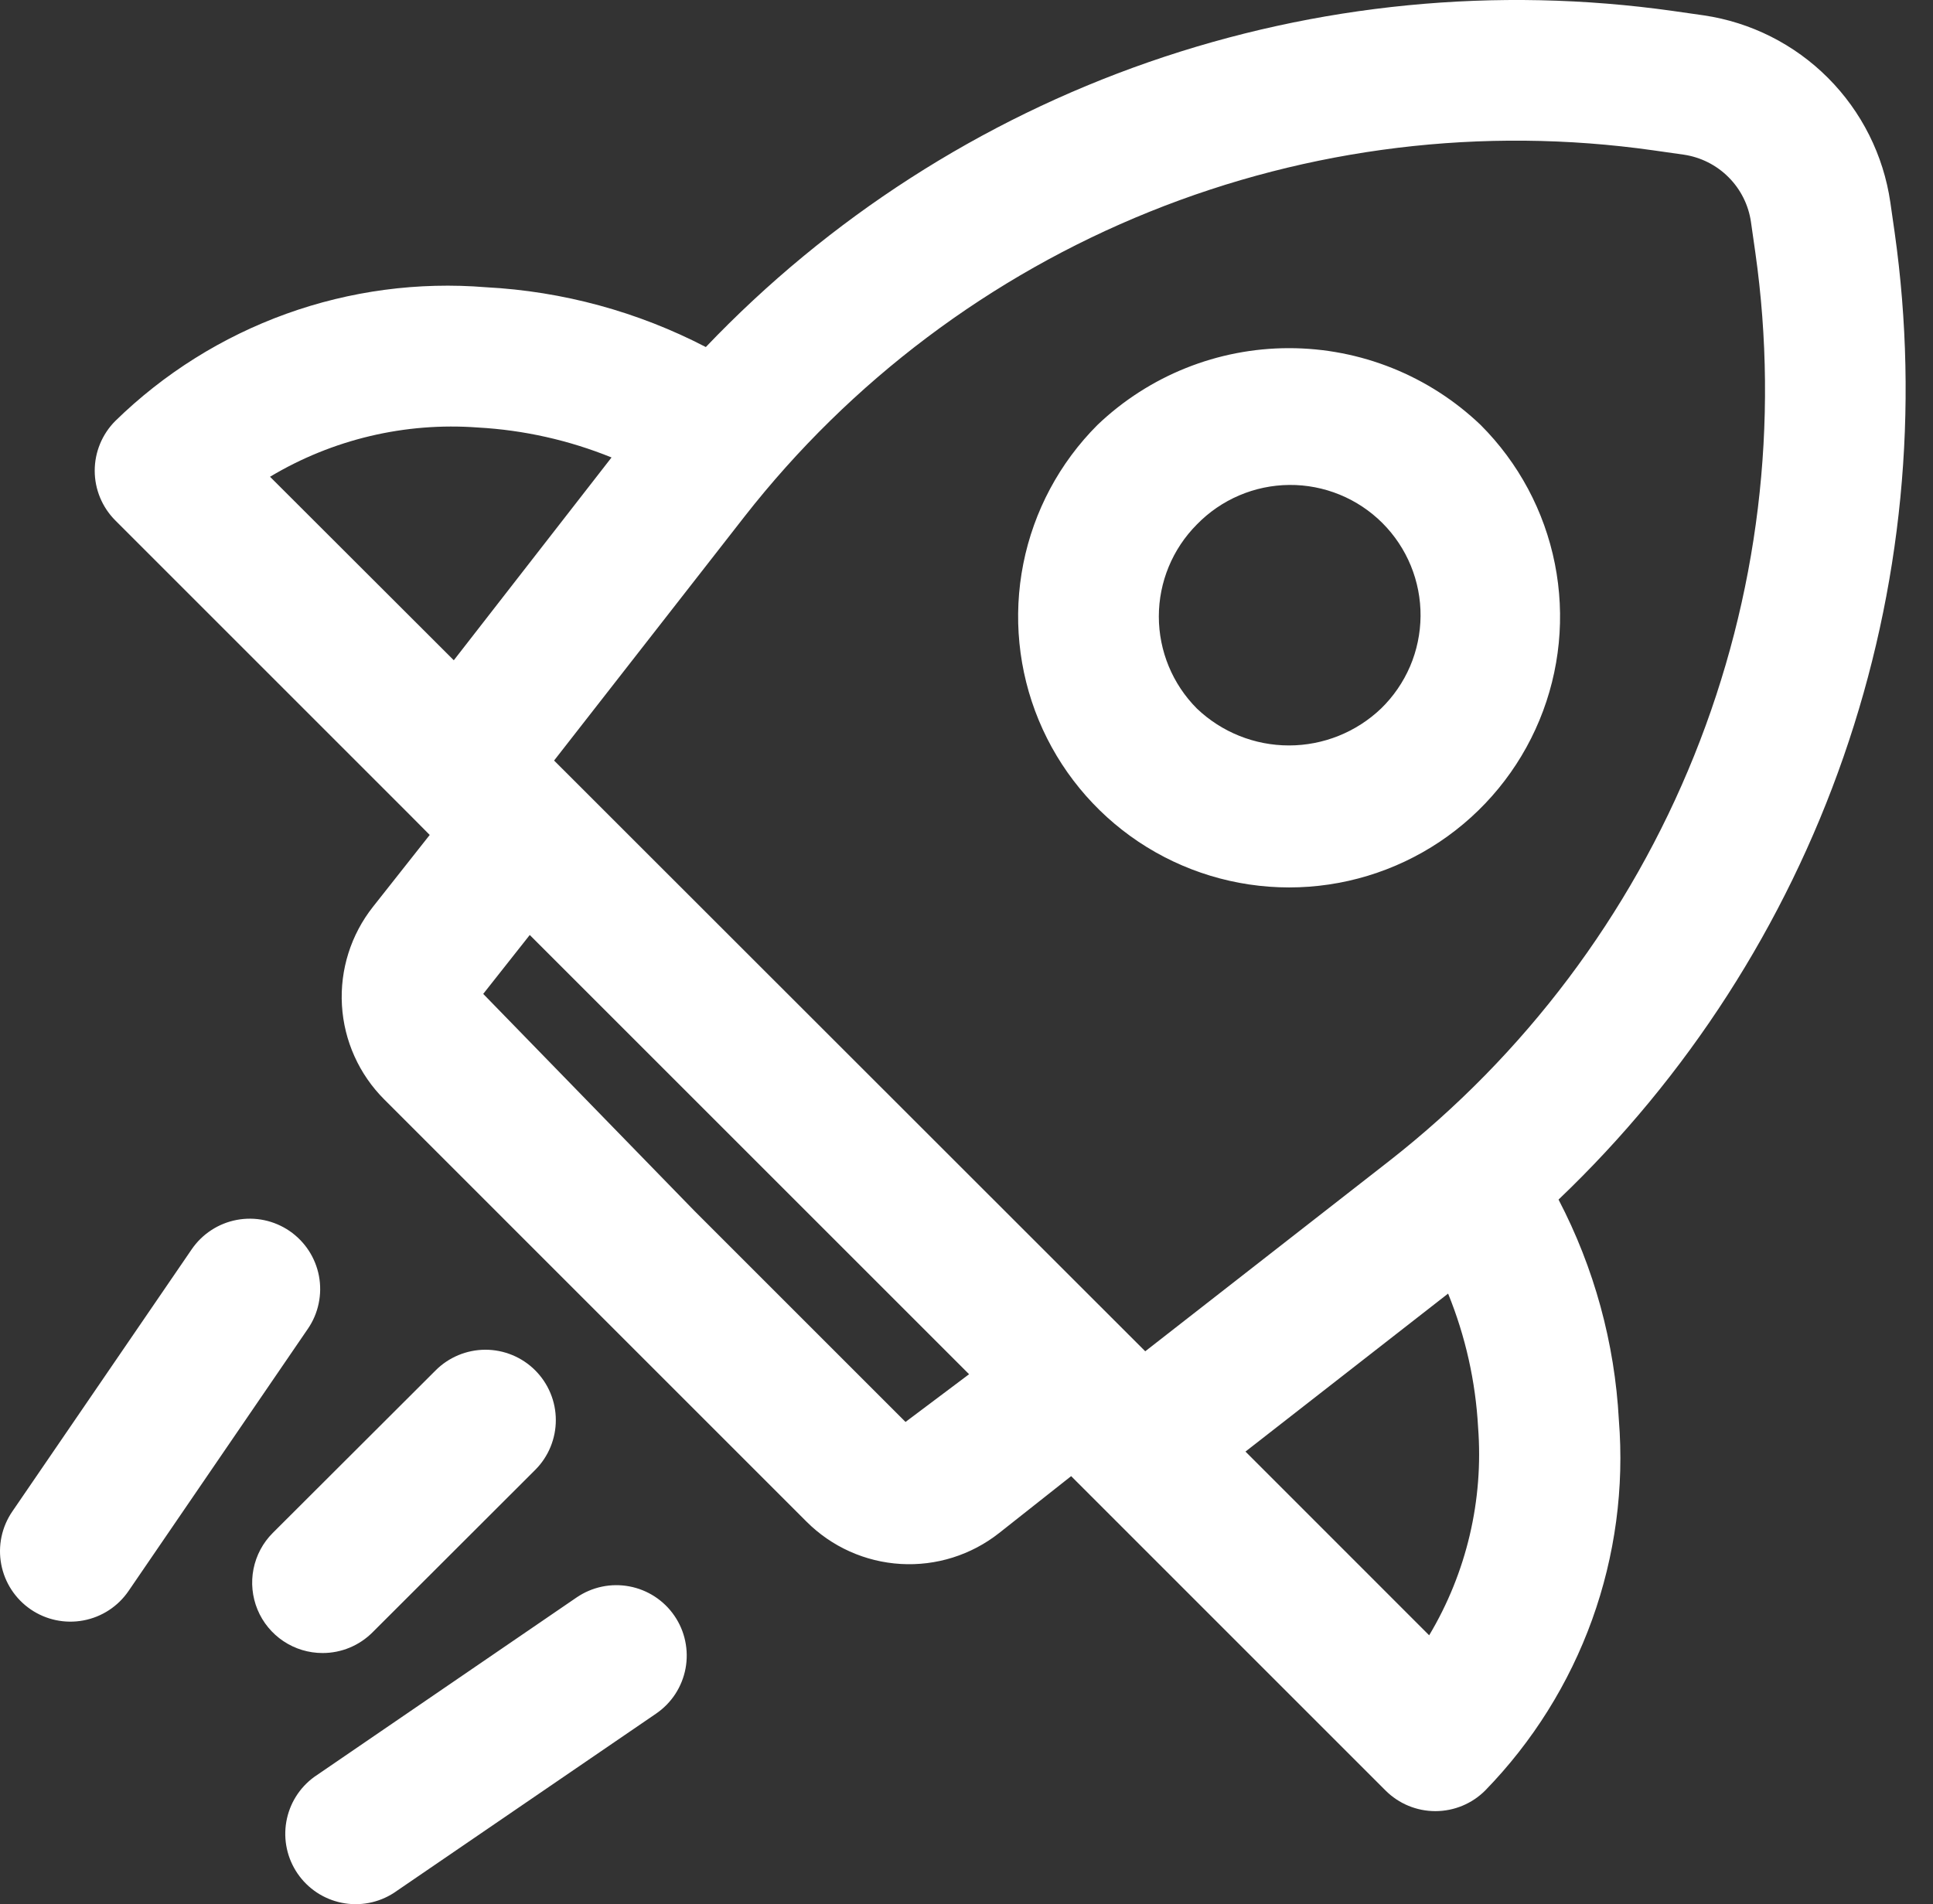 <svg width="68" height="67" viewBox="0 0 68 67" fill="none" xmlns="http://www.w3.org/2000/svg">
<rect x="0" y="0" width="68" height="67" fill="#333333" stroke="none"/>
<path d="M54.827 42.208C59.36 37.885 62.797 32.543 64.853 26.627C66.91 20.71 67.526 14.388 66.652 8.186L66.499 7.118C66.258 5.461 65.489 3.926 64.306 2.741C63.123 1.555 61.589 0.783 59.932 0.54L58.855 0.386C52.652 -0.489 46.33 0.128 40.413 2.184C34.496 4.241 29.154 7.678 24.83 12.211C22.433 10.966 19.796 10.249 17.098 10.107C14.714 9.912 12.316 10.232 10.067 11.043C7.817 11.855 5.767 13.14 4.057 14.811C3.593 15.276 3.332 15.905 3.332 16.562C3.332 17.218 3.593 17.848 4.057 18.312L14.456 28.712L15.117 29.378L13.121 31.906C12.345 32.888 11.956 34.121 12.029 35.371C12.102 36.62 12.632 37.8 13.518 38.685L28.373 53.541C29.258 54.426 30.437 54.956 31.686 55.029C32.935 55.103 34.168 54.715 35.15 53.939L37.681 51.939L38.344 52.602L48.743 63.002C49.208 63.466 49.837 63.726 50.494 63.726C51.151 63.726 51.78 63.466 52.245 63.002C53.913 61.289 55.197 59.239 56.008 56.99C56.819 54.741 57.14 52.344 56.949 49.961C56.804 47.254 56.081 44.611 54.827 42.208ZM58.155 5.289L59.232 5.442C59.828 5.53 60.38 5.807 60.806 6.234C61.233 6.66 61.51 7.213 61.596 7.809L61.75 8.886C62.599 14.875 61.856 20.982 59.596 26.592C57.336 32.202 53.638 37.119 48.875 40.846L40.288 47.546L19.492 26.76L26.192 18.174C29.92 13.409 34.836 9.71 40.447 7.448C46.058 5.186 52.165 4.441 58.155 5.289ZM16.808 15.042C18.424 15.131 20.013 15.488 21.513 16.096L15.964 23.232L9.499 16.775C11.699 15.458 14.251 14.852 16.808 15.042ZM31.855 50.032L24.427 42.604L16.999 34.971L18.636 32.898L34.091 48.353L31.855 50.032ZM50.276 57.539L43.814 51.075L50.942 45.516C51.552 47.015 51.908 48.605 51.997 50.22C52.193 52.779 51.592 55.336 50.276 57.539ZM45.346 31.225C47.232 31.226 49.076 30.667 50.644 29.62C52.212 28.572 53.434 27.083 54.155 25.341C54.877 23.599 55.066 21.682 54.697 19.833C54.329 17.984 53.42 16.285 52.086 14.952C50.271 13.218 47.857 12.25 45.346 12.25C42.836 12.25 40.422 13.218 38.607 14.952C37.274 16.286 36.366 17.984 35.999 19.833C35.631 21.682 35.82 23.598 36.541 25.34C37.263 27.081 38.484 28.57 40.051 29.618C41.619 30.665 43.461 31.224 45.346 31.225ZM42.105 18.453C42.528 18.018 43.034 17.67 43.592 17.432C44.151 17.193 44.751 17.068 45.358 17.063C45.965 17.058 46.568 17.175 47.13 17.405C47.692 17.635 48.202 17.975 48.632 18.404C49.061 18.834 49.401 19.345 49.631 19.906C49.861 20.468 49.978 21.07 49.973 21.678C49.968 22.285 49.843 22.886 49.605 23.444C49.366 24.002 49.018 24.508 48.583 24.931C47.71 25.764 46.55 26.229 45.344 26.229C44.138 26.229 42.978 25.764 42.105 24.931C41.248 24.071 40.766 22.906 40.766 21.692C40.766 20.478 41.248 19.313 42.105 18.453ZM10.831 46.754L4.522 55.98C4.152 56.522 3.581 56.895 2.935 57.016C2.289 57.138 1.622 56.998 1.079 56.627C0.537 56.256 0.164 55.685 0.043 55.04C-0.079 54.394 0.061 53.727 0.432 53.184L6.743 43.959C6.927 43.69 7.161 43.461 7.434 43.283C7.706 43.105 8.011 42.983 8.33 42.923C8.65 42.863 8.978 42.866 9.296 42.933C9.615 43 9.916 43.129 10.185 43.312C10.453 43.496 10.683 43.731 10.861 44.003C11.038 44.275 11.161 44.58 11.221 44.899C11.281 45.219 11.277 45.547 11.21 45.865C11.144 46.184 11.015 46.486 10.831 46.754ZM23.726 56.854C23.91 57.122 24.039 57.424 24.105 57.742C24.172 58.06 24.176 58.389 24.116 58.708C24.056 59.028 23.933 59.333 23.756 59.605C23.578 59.877 23.348 60.112 23.08 60.295L13.854 66.604C13.312 66.954 12.655 67.079 12.023 66.951C11.39 66.824 10.832 66.455 10.468 65.922C10.104 65.39 9.961 64.736 10.072 64.1C10.182 63.465 10.536 62.897 11.059 62.519L20.285 56.207C20.553 56.024 20.855 55.895 21.173 55.828C21.491 55.761 21.82 55.758 22.139 55.818C22.459 55.878 22.763 56 23.036 56.178C23.308 56.356 23.543 56.585 23.726 56.854ZM11.346 58.163C10.857 58.163 10.378 58.018 9.971 57.746C9.564 57.474 9.246 57.087 9.059 56.635C8.872 56.182 8.823 55.685 8.918 55.205C9.014 54.724 9.249 54.283 9.596 53.937L15.323 48.22C15.552 47.989 15.825 47.807 16.125 47.682C16.425 47.557 16.747 47.492 17.073 47.491C17.398 47.491 17.72 47.554 18.02 47.678C18.321 47.802 18.595 47.984 18.825 48.214C19.055 48.443 19.238 48.716 19.363 49.016C19.488 49.316 19.553 49.638 19.553 49.964C19.554 50.289 19.49 50.611 19.366 50.912C19.243 51.212 19.061 51.486 18.831 51.716L13.102 57.438C12.637 57.902 12.008 58.163 11.351 58.163H11.346Z" fill="white"/>
</svg>
